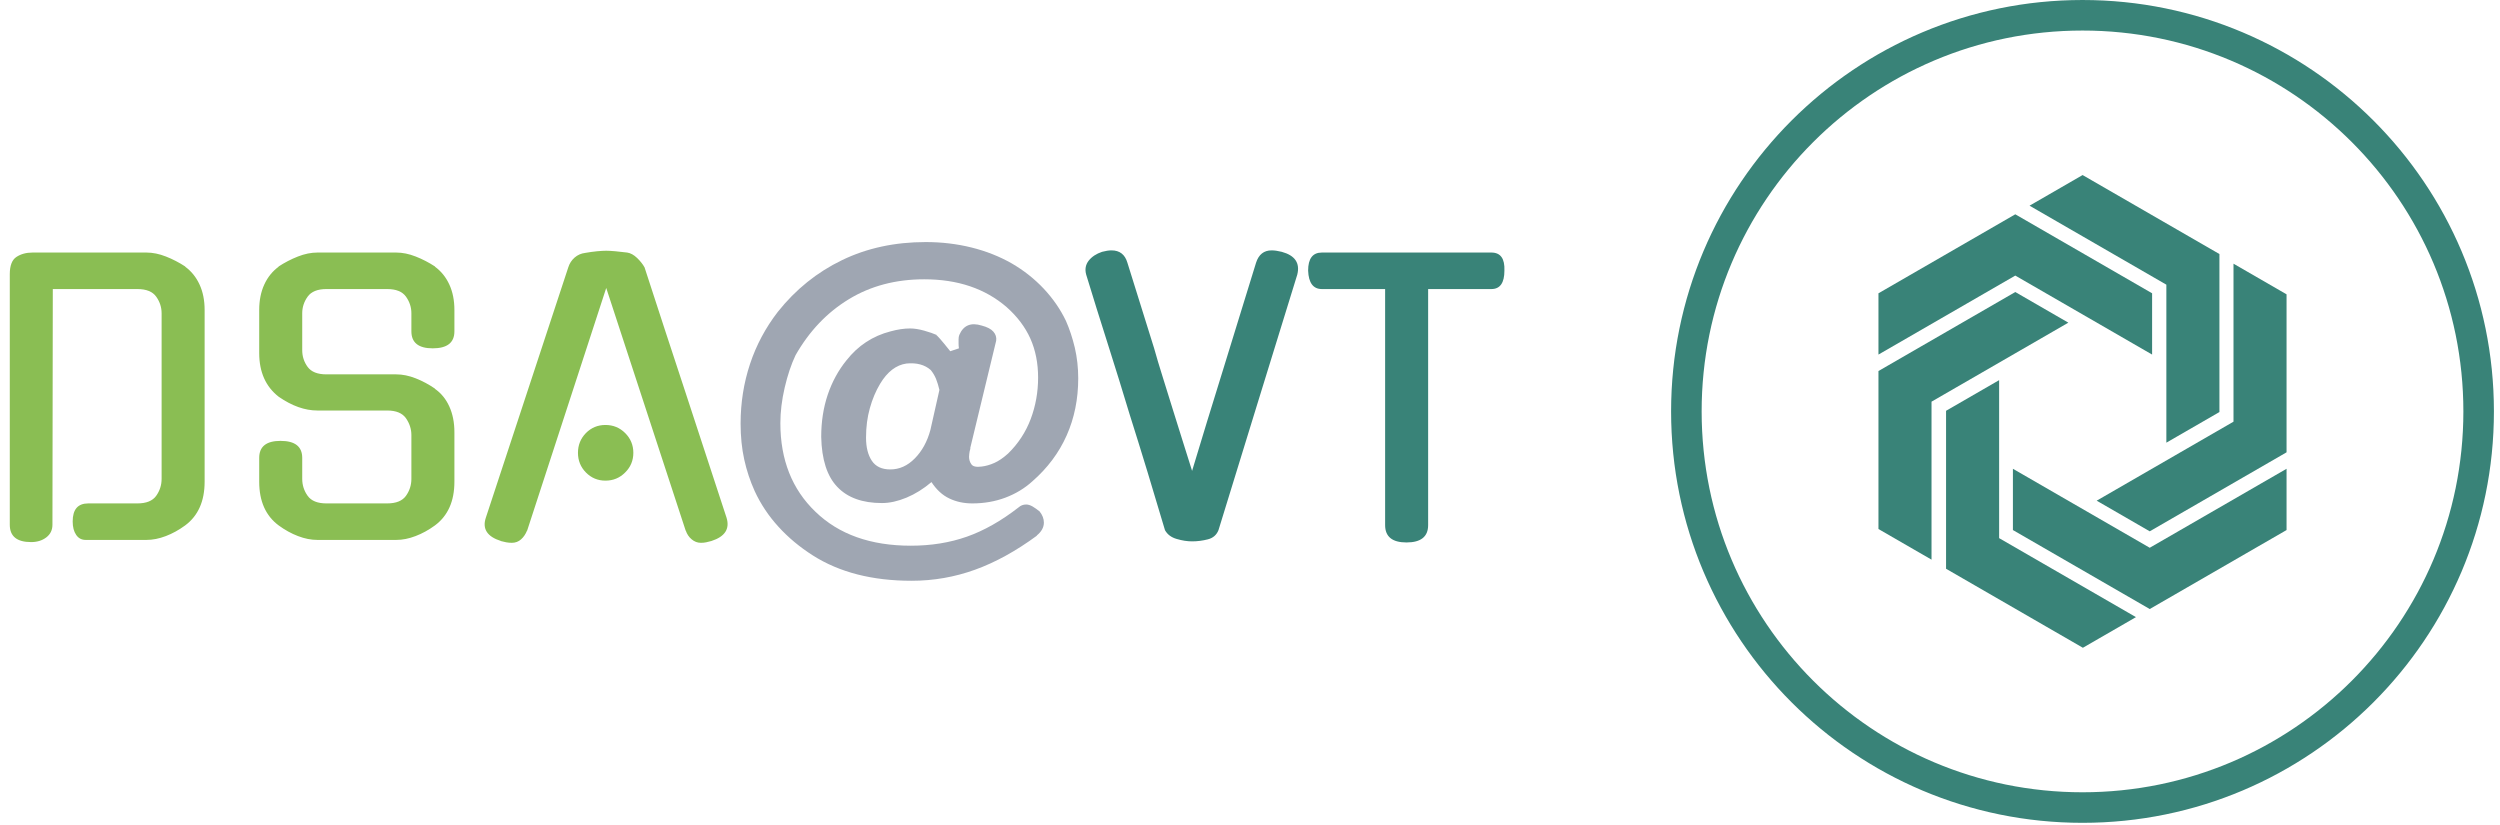 <svg xmlns="http://www.w3.org/2000/svg" version="1.1" width="1000" height="330" viewBox="0 0 1000 330">
  <g transform="matrix(1,0,0,1,-0.606,-0.435)">
    <svg viewBox="0 0 396 131" data-background-color="#ffffff" preserveAspectRatio="xMidYMid meet" height="330" width="1000" xmlns="http://www.w3.org/2000/svg">
      <g id="tight-bounds" transform="matrix(1,0,0,1,0.24,0.173)">
        <svg viewBox="0 0 395.52 130.654" height="130.654" width="395.52">
          <g>
            <svg viewBox="0 0 653.253 215.793" height="130.654" width="395.52">
              <g transform="matrix(1,0,0,1,0,63.482)">
                <svg viewBox="0 0 395.52 88.829" height="88.829" width="395.52">
                  <g id="textblocktransform">
                    <svg viewBox="0 0 395.52 88.829" height="88.829" width="395.52" id="textblock">
                      <g>
                        <svg viewBox="0 0 395.52 88.829" height="88.829" width="395.52">
                          <g transform="matrix(1,0,0,1,0,0)">
                            <svg width="395.52" viewBox="4 -41.15 206.742 46.85" height="88.829" data-palette-color="#8abe53">
                              <g class="undefined-text-0" data-fill-palette-color="primary" id="text-0">
                                <path
                                  d="M14.85-5L21.65-5Q23.5-5 24.25-6.05 25-7.1 25-8.4L25-8.4 25-31.3Q25-32.55 24.25-33.6 23.5-34.65 21.65-34.65L21.65-34.65 9.95-34.65 9.9-2.05Q9.9-0.95 9.05-0.3 8.2 0.35 6.95 0.35L6.95 0.35Q4 0.35 4-2.05L4-2.05 4-36.7Q4-38.5 4.93-39.1 5.85-39.7 7.15-39.7L7.15-39.7 22.9-39.7Q24.2-39.7 25.6-39.15 27-38.6 28.3-37.75L28.3-37.75 28.25-37.75Q29.55-36.8 30.25-35.27 30.95-33.75 30.95-31.75L30.95-31.75 30.95-8Q30.95-3.95 28.25-1.95L28.25-1.95Q26.95-1 25.58-0.48 24.2 0.05 22.9 0.05L22.9 0.05 14.5 0.05Q13.65 0.05 13.18-0.65 12.7-1.35 12.7-2.5L12.7-2.5Q12.7-5 14.85-5L14.85-5ZM47.8-22.85L57.45-22.85Q58.75-22.85 60.15-22.3 61.55-21.75 62.85-20.85L62.85-20.85 62.8-20.85Q64.1-19.95 64.8-18.4 65.5-16.85 65.5-14.85L65.5-14.85 65.5-8Q65.5-3.95 62.8-1.95L62.8-1.95Q61.5-1 60.12-0.48 58.75 0.05 57.45 0.05L57.45 0.05 46.55 0.05Q45.25 0.05 43.87-0.48 42.5-1 41.2-1.95L41.2-1.95Q38.5-3.95 38.5-8L38.5-8 38.5-11.3Q38.5-13.65 41.45-13.65L41.45-13.65Q44.45-13.65 44.45-11.3L44.45-11.3 44.45-8.4Q44.45-7.1 45.2-6.05 45.95-5 47.8-5L47.8-5 56.2-5Q58.05-5 58.8-6.05 59.55-7.1 59.55-8.4L59.55-8.4 59.55-14.45Q59.55-15.7 58.8-16.78 58.05-17.85 56.2-17.85L56.2-17.85 46.55-17.85Q43.95-17.85 41.2-19.75L41.2-19.75Q38.5-21.85 38.5-25.8L38.5-25.8 38.5-31.75Q38.5-33.75 39.2-35.27 39.9-36.8 41.2-37.75L41.2-37.75 41.15-37.75Q42.45-38.6 43.85-39.15 45.25-39.7 46.55-39.7L46.55-39.7 57.45-39.7Q58.75-39.7 60.15-39.15 61.55-38.6 62.85-37.75L62.85-37.75 62.8-37.75Q64.1-36.8 64.8-35.27 65.5-33.75 65.5-31.75L65.5-31.75 65.5-28.8Q65.5-26.45 62.5-26.45L62.5-26.45Q59.55-26.45 59.55-28.8L59.55-28.8 59.55-31.3Q59.55-32.55 58.8-33.6 58.05-34.65 56.2-34.65L56.2-34.65 47.8-34.65Q45.95-34.65 45.2-33.6 44.45-32.55 44.45-31.3L44.45-31.3 44.45-26.2Q44.45-24.9 45.2-23.88 45.95-22.85 47.8-22.85L47.8-22.85ZM97.5-1.2L86.5-34.8 75.55-1.2 75.55-1.25Q75.25-0.5 74.72-0.03 74.19 0.45 73.44 0.45L73.44 0.45Q73.05 0.45 72.67 0.38 72.3 0.3 71.89 0.2L71.89 0.2 71.94 0.2Q69.09-0.7 69.84-3L69.84-3 81.25-37.65Q81.5-38.45 82.12-39 82.75-39.55 83.59-39.65L83.59-39.65Q84.44-39.8 85.25-39.88 86.05-39.95 86.5-39.95L86.5-39.95Q86.94-39.95 87.75-39.88 88.55-39.8 89.39-39.7L89.39-39.7Q90.09-39.6 90.77-38.95 91.44-38.3 91.8-37.65L91.8-37.65Q94.59-29.05 97.47-20.33 100.34-11.6 103.15-3L103.15-3Q103.84-0.7 101.05 0.2L101.05 0.2Q100.64 0.3 100.32 0.38 100 0.45 99.59 0.45L99.59 0.45Q98.89 0.45 98.32-0.03 97.75-0.5 97.5-1.25L97.5-1.25 97.5-1.2ZM90.25-12L90.25-12Q90.25-10.4 89.12-9.28 88-8.15 86.39-8.15L86.39-8.15Q84.8-8.15 83.69-9.28 82.59-10.4 82.59-12L82.59-12Q82.59-13.6 83.69-14.73 84.8-15.85 86.39-15.85L86.39-15.85Q88-15.85 89.12-14.73 90.25-13.6 90.25-12Z"
                                  fill="#8abe53" data-fill-palette-color="primary"
                                />
                                <path
                                  d="M151.787-22.3L151.787-22.3Q151.787-18 150.187-14.4 148.587-10.8 145.437-8.05L145.437-8.05Q143.837-6.6 141.717-5.8 139.587-5 137.137-5L137.137-5Q135.387-5 133.967-5.68 132.537-6.35 131.487-7.95L131.487-7.95Q129.837-6.55 128.037-5.8 126.237-5.05 124.637-5.05L124.637-5.05Q120.587-5.05 118.467-7.28 116.337-9.5 116.237-14.2L116.237-14.2Q116.237-17.35 117.137-20.03 118.037-22.7 119.737-24.8L119.737-24.8Q122.137-27.85 125.837-28.8L125.837-28.8Q127.287-29.2 128.537-29.2L128.537-29.2Q129.387-29.2 130.467-28.9 131.537-28.6 132.337-28.25L132.337-28.25 132.137-28.3Q132.287-28.2 132.687-27.75 133.087-27.3 134.087-26.05L134.087-26.05 135.287-26.45Q135.237-26.75 135.237-27.1L135.237-27.1Q135.237-27.35 135.237-27.7L135.237-27.7Q135.237-28.05 135.337-28.3L135.337-28.3Q136.187-30.3 138.437-29.6L138.437-29.6Q139.587-29.3 140.057-28.75 140.537-28.2 140.437-27.5L140.437-27.5 136.837-12.6 136.887-12.65Q136.737-12.15 136.717-11.85 136.687-11.55 136.687-11.45L136.687-11.45Q136.687-10.85 137.017-10.4 137.337-9.95 138.437-10.1L138.437-10.1Q139.287-10.2 140.187-10.6 141.087-11 142.087-11.9L142.087-11.9Q144.187-13.95 145.217-16.68 146.237-19.4 146.237-22.4L146.237-22.4Q146.237-25.4 145.167-27.8 144.087-30.2 141.887-32.15L141.887-32.15Q137.437-36 130.487-36L130.487-36Q124.587-36 120.067-33.25 115.537-30.5 112.687-25.5L112.687-25.5Q111.787-23.6 111.187-21.03 110.587-18.45 110.587-16.1L110.587-16.1Q110.587-8.5 115.437-3.85L115.437-3.85Q120.287 0.85 128.637 0.85L128.637 0.85Q132.837 0.85 136.387-0.4 139.937-1.65 143.537-4.45L143.537-4.45Q143.987-4.85 144.587-4.85L144.587-4.85Q144.987-4.85 145.467-4.58 145.937-4.3 146.437-3.9L146.437-3.9Q147.037-3.15 147.037-2.35L147.037-2.35Q147.037-1.35 146.037-0.55L146.037-0.55 146.087-0.55Q141.737 2.65 137.517 4.17 133.287 5.7 128.737 5.7L128.737 5.7Q120.587 5.7 115.087 2.2L115.087 2.2Q112.337 0.45 110.317-1.78 108.287-4 107.037-6.7L107.037-6.7Q106.087-8.8 105.587-11.08 105.087-13.35 105.087-16.05L105.087-16.05Q105.087-20.35 106.387-24.28 107.687-28.2 110.237-31.5L110.237-31.5Q113.937-36.15 119.117-38.65 124.287-41.15 130.687-41.15L130.687-41.15Q133.987-41.15 137.017-40.4 140.037-39.65 142.587-38.2L142.587-38.2Q145.087-36.75 147.017-34.7 148.937-32.65 150.087-30.25L150.087-30.25Q150.837-28.55 151.317-26.53 151.787-24.5 151.787-22.3ZM125.787-9.7L125.787-9.7Q127.687-9.7 129.187-11.23 130.687-12.75 131.337-15.15L131.337-15.15 132.587-20.7Q132.387-21.55 132.117-22.23 131.837-22.9 131.387-23.45L131.387-23.45Q130.137-24.55 128.037-24.35L128.037-24.35Q125.887-24.05 124.387-21.55L124.387-21.55Q123.487-20.05 122.967-18.18 122.437-16.3 122.437-14.1L122.437-14.1Q122.437-12.1 123.237-10.9 124.037-9.7 125.787-9.7Z"
                                  fill="#9fa6b2" data-fill-palette-color="secondary"
                                />
                                <path
                                  d="M167.537 0.25L167.537 0.25Q166.537 0.25 165.417-0.08 164.287-0.4 163.787-1.3L163.787-1.3Q162.637-5.2 161.387-9.3 160.137-13.4 158.887-17.35L158.887-17.35Q157.487-22 155.887-27.03 154.287-32.05 152.887-36.65L152.887-36.65Q152.587-37.75 153.237-38.58 153.887-39.4 155.087-39.8L155.087-39.8Q155.837-40 156.387-40L156.387-40Q158.087-40 158.587-38.3L158.587-38.3 162.287-26.45Q162.787-24.65 163.467-22.5 164.137-20.35 164.837-18.1 165.537-15.85 166.237-13.63 166.937-11.4 167.537-9.5L167.537-9.5Q168.487-12.65 169.607-16.32 170.737-20 171.917-23.8 173.087-27.6 174.237-31.33 175.387-35.05 176.387-38.3L176.387-38.3Q176.937-40 178.537-40L178.537-40Q179.137-40 179.937-39.8L179.937-39.8Q182.687-39.05 182.087-36.65L182.087-36.65Q179.387-27.9 176.637-19 173.887-10.1 171.187-1.3L171.187-1.3Q170.787-0.3 169.717-0.03 168.637 0.25 167.537 0.25ZM200.187-34.65L200.187-2Q200.187 0.4 197.187 0.4L197.187 0.4Q194.237 0.4 194.237-2L194.237-2 194.237-34.65 185.487-34.65Q183.687-34.65 183.587-37.2L183.587-37.2Q183.587-39.7 185.487-39.7L185.487-39.7 208.937-39.7Q210.837-39.7 210.737-37.2L210.737-37.2Q210.737-34.65 208.937-34.65L208.937-34.65 200.187-34.65Z"
                                  fill="#398378" data-fill-palette-color="accent"
                                />
                              </g>
                            </svg>
                          </g>
                        </svg>
                      </g>
                    </svg>
                  </g>
                </svg>
              </g>
              <g transform="matrix(1,0,0,1,437.461,0)">
                <svg viewBox="0 0 215.793 215.793" height="215.793" width="215.793">
                  <g id="icon-0">
                    <svg viewBox="0 0 215.793 215.793" height="215.793" width="215.793">
                      <g>
                        <path
                          d="M0 107.896c0-59.589 48.307-107.896 107.896-107.896 59.589 0 107.896 48.307 107.897 107.896 0 59.589-48.307 107.896-107.897 107.897-59.589 0-107.896-48.307-107.896-107.897zM107.896 207.782c55.165 0 99.886-44.72 99.886-99.886 0-55.165-44.72-99.886-99.886-99.885-55.165 0-99.886 44.72-99.885 99.885 0 55.165 44.72 99.886 99.885 99.886z"
                          data-fill-palette-color="accent" fill="#398378" stroke="transparent"></path>
                      </g>
                      <g transform="matrix(1,0,0,1,54.383,45.908)">
                        <svg xmlns="http://www.w3.org/2000/svg" version="1.1" x="0" y="0" viewBox="9.638 3.247 80.724 93.507" enable-background="new 0 0 100 100" xml:space="preserve" height="123.976" width="107.027" class="icon-s-0" data-fill-palette-color="accent" id="s-0" >
                          <g fill="#398378" data-fill-palette-color="accent">
                            <polygon
                              points="36.703,11.011 9.638,26.636 9.638,38.757 36.703,23.131 63.767,38.757 63.767,26.636"
                              data-fill-palette-color="accent"
                              fill="#398378"
                            />
                          </g>
                          <g fill="#398378" data-fill-palette-color="accent">
                            <polygon
                              points="63.298,89.092 36.233,73.467 36.233,61.348 63.298,76.973 90.362,61.348 90.362,73.467"
                              data-fill-palette-color="accent"
                              fill="#398378"
                            />
                          </g>
                          <g fill="#398378" data-fill-palette-color="accent">
                            <polygon
                              points="9.638,42.012 36.703,26.386 47.198,32.446 20.134,48.072 20.134,79.324 9.638,73.264"
                              data-fill-palette-color="accent"
                              fill="#398378"
                            />
                          </g>
                          <g fill="#398378" data-fill-palette-color="accent">
                            <polygon
                              points="77.083,18.872 50.018,3.247 39.522,9.307 66.586,24.932 66.586,56.184 77.083,50.124"
                              data-fill-palette-color="accent"
                              fill="#398378"
                            />
                          </g>
                          <g fill="#398378" data-fill-palette-color="accent">
                            <polygon
                              points="23.01,81.127 23.011,49.876 33.507,43.816 33.507,75.068 60.571,90.693 50.075,96.754"
                              data-fill-palette-color="accent"
                              fill="#398378"
                            />
                          </g>
                          <g fill="#398378" data-fill-palette-color="accent">
                            <polygon
                              points="90.362,58.092 90.362,26.84 79.866,20.78 79.866,52.031 52.802,67.658 63.298,73.719"
                              data-fill-palette-color="accent"
                              fill="#398378"
                            />
                          </g>
                        </svg>
                      </g>
                    </svg>
                  </g>
                </svg>
              </g>
            </svg>
          </g>
        </svg>
      </g>
    </svg>
  </g>
</svg>
